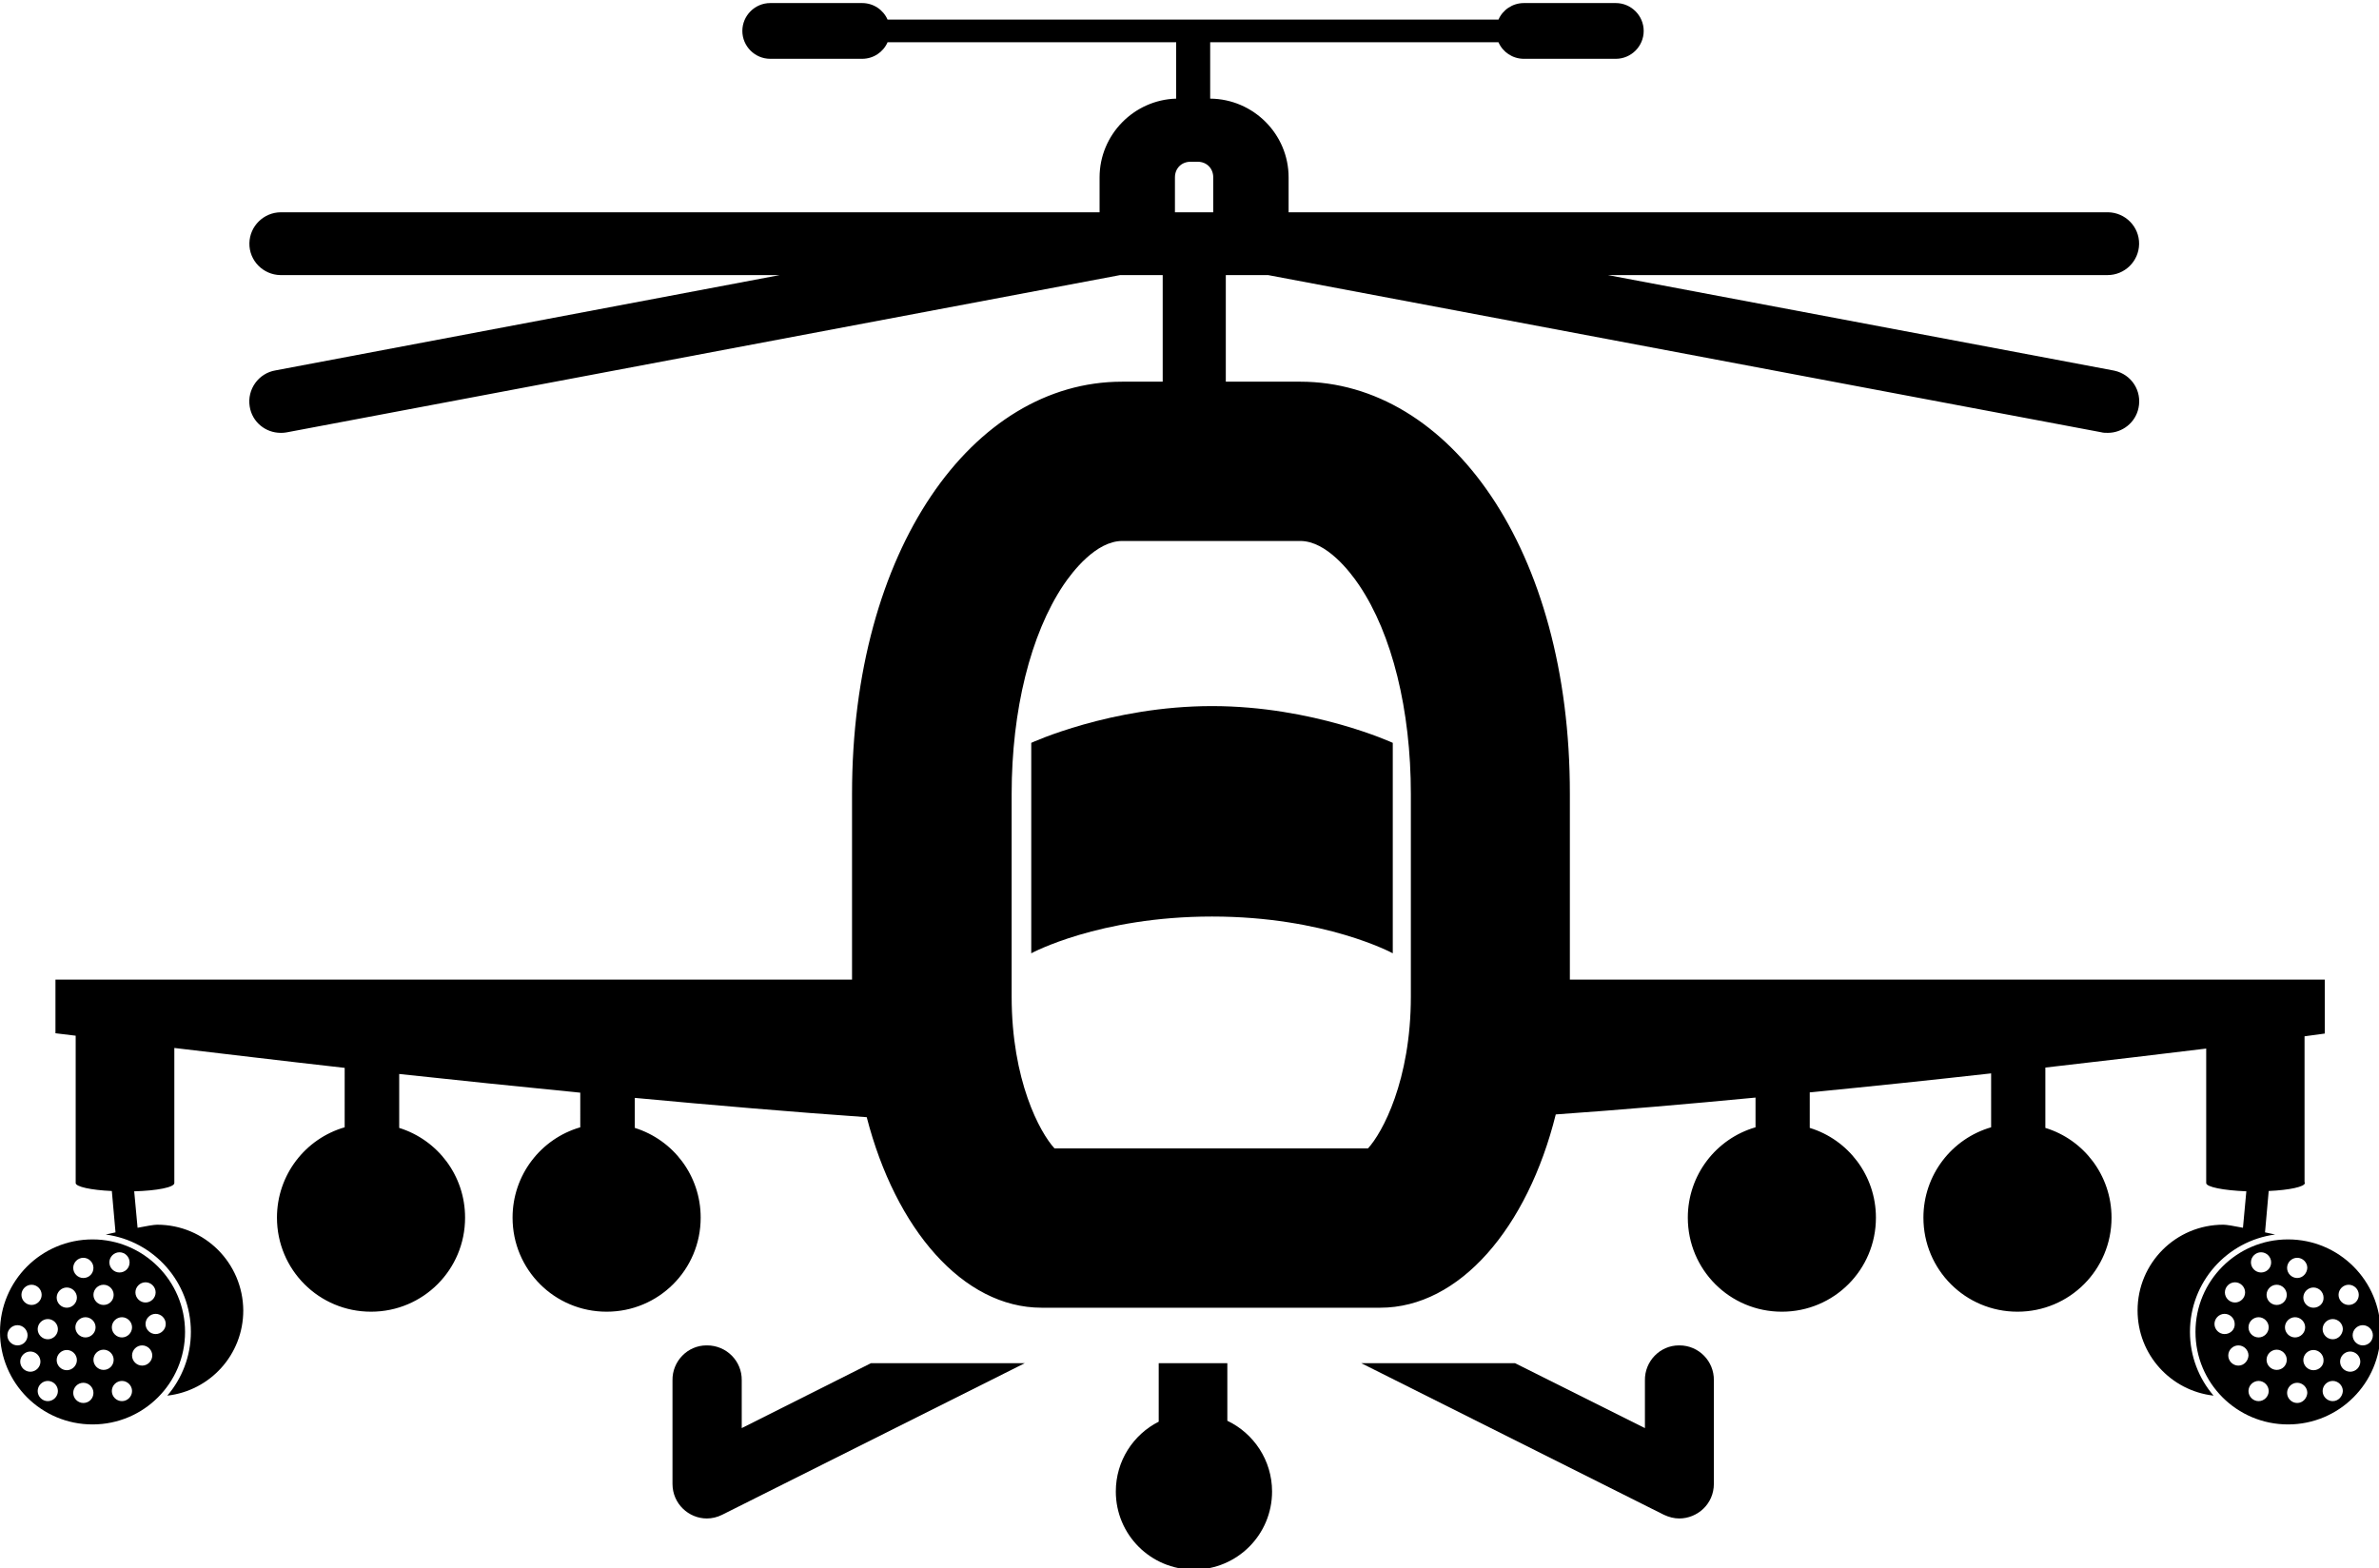 <?xml version="1.0" encoding="utf-8"?>
<!-- Generator: Adobe Illustrator 21.1.0, SVG Export Plug-In . SVG Version: 6.00 Build 0)  -->
<svg version="1.1" id="Layer_1" xmlns="http://www.w3.org/2000/svg" xmlns:xlink="http://www.w3.org/1999/xlink" x="0px" y="0px"
	 viewBox="0 0 776.5 512" style="enable-background:new 0 0 776.5 512;" xml:space="preserve">
<style type="text/css">
	.st0{fill:none;}
</style>
<g>
	<path d="M30.2,404.6C13.5,404.6,0,418.1,0,434.8S13.5,465,30.2,465s30.2-13.5,30.2-30.2C60.4,418.1,46.8,404.6,30.2,404.6
		L30.2,404.6z M39,415.4c-1.8,0-3.3-1.5-3.3-3.3s1.5-3.3,3.3-3.3s3.3,1.5,3.3,3.3C42.3,414,40.8,415.4,39,415.4L39,415.4z
		 M27.2,417.2c-1.8,0-3.3-1.5-3.3-3.3s1.5-3.3,3.3-3.3s3.3,1.5,3.3,3.3S29.1,417.2,27.2,417.2L27.2,417.2z M47.5,425.2
		c-1.8,0-3.3-1.5-3.3-3.3s1.5-3.3,3.3-3.3s3.3,1.5,3.3,3.3S49.3,425.2,47.5,425.2L47.5,425.2z M33.8,426c-1.8,0-3.3-1.5-3.3-3.3
		s1.5-3.3,3.3-3.3s3.3,1.5,3.3,3.3S35.7,426,33.8,426L33.8,426z M10.3,426c-1.8,0-3.3-1.5-3.3-3.3s1.5-3.3,3.3-3.3s3.3,1.5,3.3,3.3
		S12.1,426,10.3,426L10.3,426z M21.8,426.9c-1.8,0-3.3-1.5-3.3-3.3s1.5-3.3,3.3-3.3s3.3,1.5,3.3,3.3S23.6,426.9,21.8,426.9
		L21.8,426.9z M50.8,435.5c-1.8,0-3.3-1.5-3.3-3.3s1.5-3.3,3.3-3.3s3.3,1.5,3.3,3.3S52.6,435.5,50.8,435.5L50.8,435.5z M39.8,436.6
		c-1.8,0-3.3-1.5-3.3-3.3s1.5-3.3,3.3-3.3s3.3,1.5,3.3,3.3S41.6,436.6,39.8,436.6L39.8,436.6z M27.9,436.6c-1.8,0-3.3-1.5-3.3-3.3
		s1.5-3.3,3.3-3.3s3.3,1.5,3.3,3.3C31.2,435.1,29.7,436.6,27.9,436.6L27.9,436.6z M15.6,437.2c-1.8,0-3.3-1.5-3.3-3.3
		s1.5-3.3,3.3-3.3s3.3,1.5,3.3,3.3S17.4,437.2,15.6,437.2L15.6,437.2z M5.7,439.2c-1.8,0-3.3-1.5-3.3-3.3s1.5-3.3,3.3-3.3
		s3.3,1.5,3.3,3.3S7.6,439.2,5.7,439.2L5.7,439.2z M46.4,445.8c-1.8,0-3.3-1.5-3.3-3.3s1.5-3.3,3.3-3.3s3.3,1.5,3.3,3.3
		S48.2,445.8,46.4,445.8L46.4,445.8z M33.8,447.2c-1.8,0-3.3-1.5-3.3-3.3s1.5-3.3,3.3-3.3s3.3,1.5,3.3,3.3S35.7,447.2,33.8,447.2
		L33.8,447.2z M21.8,447.3c-1.8,0-3.3-1.5-3.3-3.3s1.5-3.3,3.3-3.3s3.3,1.5,3.3,3.3S23.6,447.3,21.8,447.3L21.8,447.3z M9.9,447.8
		c-1.8,0-3.3-1.5-3.3-3.3s1.5-3.3,3.3-3.3s3.3,1.5,3.3,3.3S11.7,447.8,9.9,447.8L9.9,447.8z M39.8,457.4c-1.8,0-3.3-1.5-3.3-3.3
		s1.5-3.3,3.3-3.3s3.3,1.5,3.3,3.3S41.6,457.4,39.8,457.4L39.8,457.4z M15.6,457.4c-1.8,0-3.3-1.5-3.3-3.3s1.5-3.3,3.3-3.3
		s3.3,1.5,3.3,3.3S17.4,457.4,15.6,457.4L15.6,457.4z M27.2,458c-1.8,0-3.3-1.5-3.3-3.3s1.5-3.3,3.3-3.3s3.3,1.5,3.3,3.3
		S29.1,458,27.2,458L27.2,458z"/>
	<path d="M746.8,404.6c-16.7,0-30.2,13.5-30.2,30.2s13.5,30.2,30.2,30.2s30.2-13.5,30.2-30.2S763.5,404.6,746.8,404.6L746.8,404.6z
		 M738,415.4c-1.8,0-3.3-1.5-3.3-3.3s1.5-3.3,3.3-3.3s3.3,1.5,3.3,3.3C741.3,414,739.8,415.4,738,415.4L738,415.4z M749.8,417.2
		c-1.8,0-3.3-1.5-3.3-3.3s1.5-3.3,3.3-3.3s3.3,1.5,3.3,3.3C753,415.7,751.6,417.2,749.8,417.2L749.8,417.2z M729.5,425.2
		c-1.8,0-3.3-1.5-3.3-3.3s1.5-3.3,3.3-3.3s3.3,1.5,3.3,3.3S731.3,425.2,729.5,425.2L729.5,425.2z M766.6,426c-1.8,0-3.3-1.5-3.3-3.3
		s1.5-3.3,3.3-3.3s3.3,1.5,3.3,3.3S768.5,426,766.6,426L766.6,426z M743.1,426c-1.8,0-3.3-1.5-3.3-3.3s1.5-3.3,3.3-3.3
		s3.3,1.5,3.3,3.3S745,426,743.1,426L743.1,426z M755.1,426.9c-1.8,0-3.3-1.5-3.3-3.3s1.5-3.3,3.3-3.3s3.3,1.5,3.3,3.3
		C758.5,425.4,757,426.9,755.1,426.9L755.1,426.9z M726.1,435.5c-1.8,0-3.3-1.5-3.3-3.3s1.5-3.3,3.3-3.3s3.3,1.5,3.3,3.3
		C729.5,434,728,435.5,726.1,435.5L726.1,435.5z M749.1,436.6c-1.8,0-3.3-1.5-3.3-3.3s1.5-3.3,3.3-3.3s3.3,1.5,3.3,3.3
		S750.9,436.6,749.1,436.6L749.1,436.6z M737.2,436.6c-1.8,0-3.3-1.5-3.3-3.3s1.5-3.3,3.3-3.3s3.3,1.5,3.3,3.3
		S739,436.6,737.2,436.6L737.2,436.6z M761.4,437.2c-1.8,0-3.3-1.5-3.3-3.3s1.5-3.3,3.3-3.3s3.3,1.5,3.3,3.3
		C764.6,435.7,763.2,437.2,761.4,437.2L761.4,437.2z M771.2,439.2c-1.8,0-3.3-1.5-3.3-3.3s1.5-3.3,3.3-3.3s3.3,1.5,3.3,3.3
		S773.1,439.2,771.2,439.2L771.2,439.2z M730.6,445.8c-1.8,0-3.3-1.5-3.3-3.3s1.5-3.3,3.3-3.3s3.3,1.5,3.3,3.3
		C733.8,444.3,732.4,445.8,730.6,445.8L730.6,445.8z M743.1,447.2c-1.8,0-3.3-1.5-3.3-3.3s1.5-3.3,3.3-3.3s3.3,1.5,3.3,3.3
		S745,447.2,743.1,447.2L743.1,447.2z M755.1,447.3c-1.8,0-3.3-1.5-3.3-3.3s1.5-3.3,3.3-3.3s3.3,1.5,3.3,3.3
		C758.5,445.8,757,447.3,755.1,447.3L755.1,447.3z M767.1,447.8c-1.8,0-3.3-1.5-3.3-3.3s1.5-3.3,3.3-3.3s3.3,1.5,3.3,3.3
		S768.9,447.8,767.1,447.8L767.1,447.8z M761.4,457.4c-1.8,0-3.3-1.5-3.3-3.3s1.5-3.3,3.3-3.3s3.3,1.5,3.3,3.3
		C764.6,455.9,763.2,457.4,761.4,457.4L761.4,457.4z M737.2,457.4c-1.8,0-3.3-1.5-3.3-3.3s1.5-3.3,3.3-3.3s3.3,1.5,3.3,3.3
		S739,457.4,737.2,457.4L737.2,457.4z M749.8,458c-1.8,0-3.3-1.5-3.3-3.3s1.5-3.3,3.3-3.3s3.3,1.5,3.3,3.3
		C753,456.5,751.6,458,749.8,458L749.8,458z"/>
	<path d="M548.2,439.2c-0.1,0-0.2,0-0.2,0c-6.2,0-11.2,5.2-11.1,11.4v15.6L494.5,445h-50.2l98.8,49.5c1.7,0.8,3.4,1.2,5,1.2
		c5.9,0,11.3-4.7,11.3-11.3v-33.8C559.5,444.3,554.4,439.2,548.2,439.2z"/>
	<line class="st0" x1="400.6" y1="445" x2="400.7" y2="445"/>
	<path d="M242.1,466.2v-15.6c0.1-6.3-5-11.4-11.3-11.4c-0.1,0-0.1,0-0.2,0c-6.2,0-11.2,5.2-11.1,11.4v33.8c0,6.5,5.3,11.3,11.2,11.3
		c1.7,0,3.4-0.4,5-1.2l98.8-49.5h-50.2L242.1,466.2z"/>
	<path d="M400.6,463.8V445h-22.4v19.1c-8.3,4.2-14,12.8-14,22.8c0,14.1,11.4,25.5,25.5,25.5s25.5-11.4,25.5-25.5
		C415.2,476.7,409.2,467.9,400.6,463.8z"/>
	<path d="M758.8,337.4v-17.6H512.4v-46.7v-13.9c0.1-79.9-39.3-134.6-88-134.6h-24.3V89.8h13.8l271.9,51.3c0.7,0.2,1.5,0.2,2.2,0.2
		c4.7,0,9-3.3,10-8.1c1.2-5.6-2.3-11-7.9-12.2c-0.2,0-0.3-0.1-0.5-0.1L524.8,89.8h163h0.1c5.6,0,10.2-4.5,10.3-10.1
		c0.1-5.7-4.5-10.3-10.1-10.4H688h-0.1H420.6V57.9c0-14.1-11.5-25.6-25.6-25.7V13.8h94.1c1.4,3.2,4.6,5.4,8.3,5.4h30
		c5,0,9.1-4.1,9.1-9.1S532.4,1,527.4,1h-30c-3.7,0-6.9,2.2-8.3,5.4H289.7c-1.4-3.2-4.6-5.4-8.3-5.4h-30c-5,0-9.1,4.1-9.1,9.1
		s4.1,9.1,9.1,9.1h30c3.7,0,6.9-2.2,8.3-5.4h94.2v18.4c-13.8,0.4-25,11.8-25,25.7v11.4H91.8h-0.1c-5.6,0-10.2,4.5-10.3,10.1
		c-0.1,5.7,4.5,10.3,10.1,10.4h0.1h0.1h162.8L90,120.9c-5.6,0.9-9.4,6.2-8.5,11.8c0.8,5.1,5.2,8.6,10.1,8.6c0.5,0,1.1,0,1.6-0.1
		c0.2,0,0.4-0.1,0.6-0.1l271.8-51.3h13.9v34.8h-13.3c-48.7,0-88.1,54.7-88.1,134.6v13.9v46.7h-260v17.5c0,0,2.3,0.3,6.6,0.8v48l0,0
		v0.1c0,1.2,5,2.3,11.8,2.6l1.2,13.5c-1,0.2-2.1,0.5-3.2,0.7c15.7,2.1,27.8,15.5,27.8,31.8c0,7.9-2.9,15.2-7.7,20.8
		c14-1.6,24.8-13.4,24.8-27.8c-0.1-15.5-12.6-28-28.1-28c-1,0-3.4,0.4-6.4,1l-1.1-11.9c7.4-0.2,13.1-1.3,13.1-2.7v-0.1l0,0v-44
		c15.3,1.8,34.3,4.1,55.6,6.5V368c-12.8,3.7-22.1,15.5-22.1,29.5c0,17,13.7,30.7,30.7,30.7s30.7-13.7,30.7-30.7
		c0-13.8-9-25.4-21.5-29.3v-17.6c18.7,2,38.7,4.1,59.1,6.1V368c-12.8,3.7-22.1,15.5-22.1,29.5c0,17,13.7,30.7,30.7,30.7
		s30.7-13.7,30.7-30.7c0-13.8-9-25.4-21.5-29.3v-9.8c25.6,2.4,51.4,4.6,75.7,6.3c9.4,36.5,31.4,62.2,57.1,62.2h110.5
		c25.9,0,48.1-26.1,57.3-63.1c21.3-1.5,43.3-3.4,65.2-5.5v9.7c-12.8,3.7-22.1,15.5-22.1,29.5c0,17,13.7,30.7,30.7,30.7
		s30.7-13.7,30.7-30.7c0-13.8-9.1-25.5-21.6-29.3v-11.6c20.5-2,40.5-4.1,59.2-6.2V368c-12.8,3.7-22.1,15.5-22.1,29.5
		c0,17,13.7,30.7,30.7,30.7s30.7-13.7,30.7-30.7c0-13.8-9.1-25.5-21.6-29.3v-19.7c20-2.3,37.9-4.4,52.5-6.2v43.8l0,0v0.1
		c0,1.3,5.6,2.4,13.1,2.7l-1.1,11.9c-3-0.6-5.4-1-6.4-1c-15.5,0-28,12.5-28,28c0,14.4,10.8,26.2,24.8,27.8
		c-4.8-5.6-7.7-12.9-7.7-20.8c0-16.3,12.1-29.7,27.8-31.8c-1.1-0.2-2.2-0.5-3.3-0.7l1.2-13.5c6.8-0.3,11.8-1.4,11.8-2.6
		c0-0.1,0-0.2-0.1-0.3v-47.6C756.5,337.7,758.8,337.4,758.8,337.4z M383.5,57.9c0-3,2.2-5.1,5.1-5.1h2.3c3,0,5.1,2.2,5.1,5.1v11.4
		h-12.5V57.9z M460.5,273.1v52.2c0,27.4-9.3,44.5-14,49.6H344.2c-4.8-5.2-14-22.2-14-49.6v-52.2v-13.9c0-27.4,6.2-52.2,16.9-68.2
		c2.9-4.3,10.6-14.4,19.2-14.4h58.1l0,0c8.6,0,16.3,10.1,19.2,14.4c10.8,16,16.9,40.8,16.9,68.2L460.5,273.1L460.5,273.1z"/>
	<path d="M336.6,242.5v68.7c0,0,22-12,59-12s59,12,59,12v-68.7c0,0-26-12-59-12S336.6,242.5,336.6,242.5z"/>
</g>
</svg>
